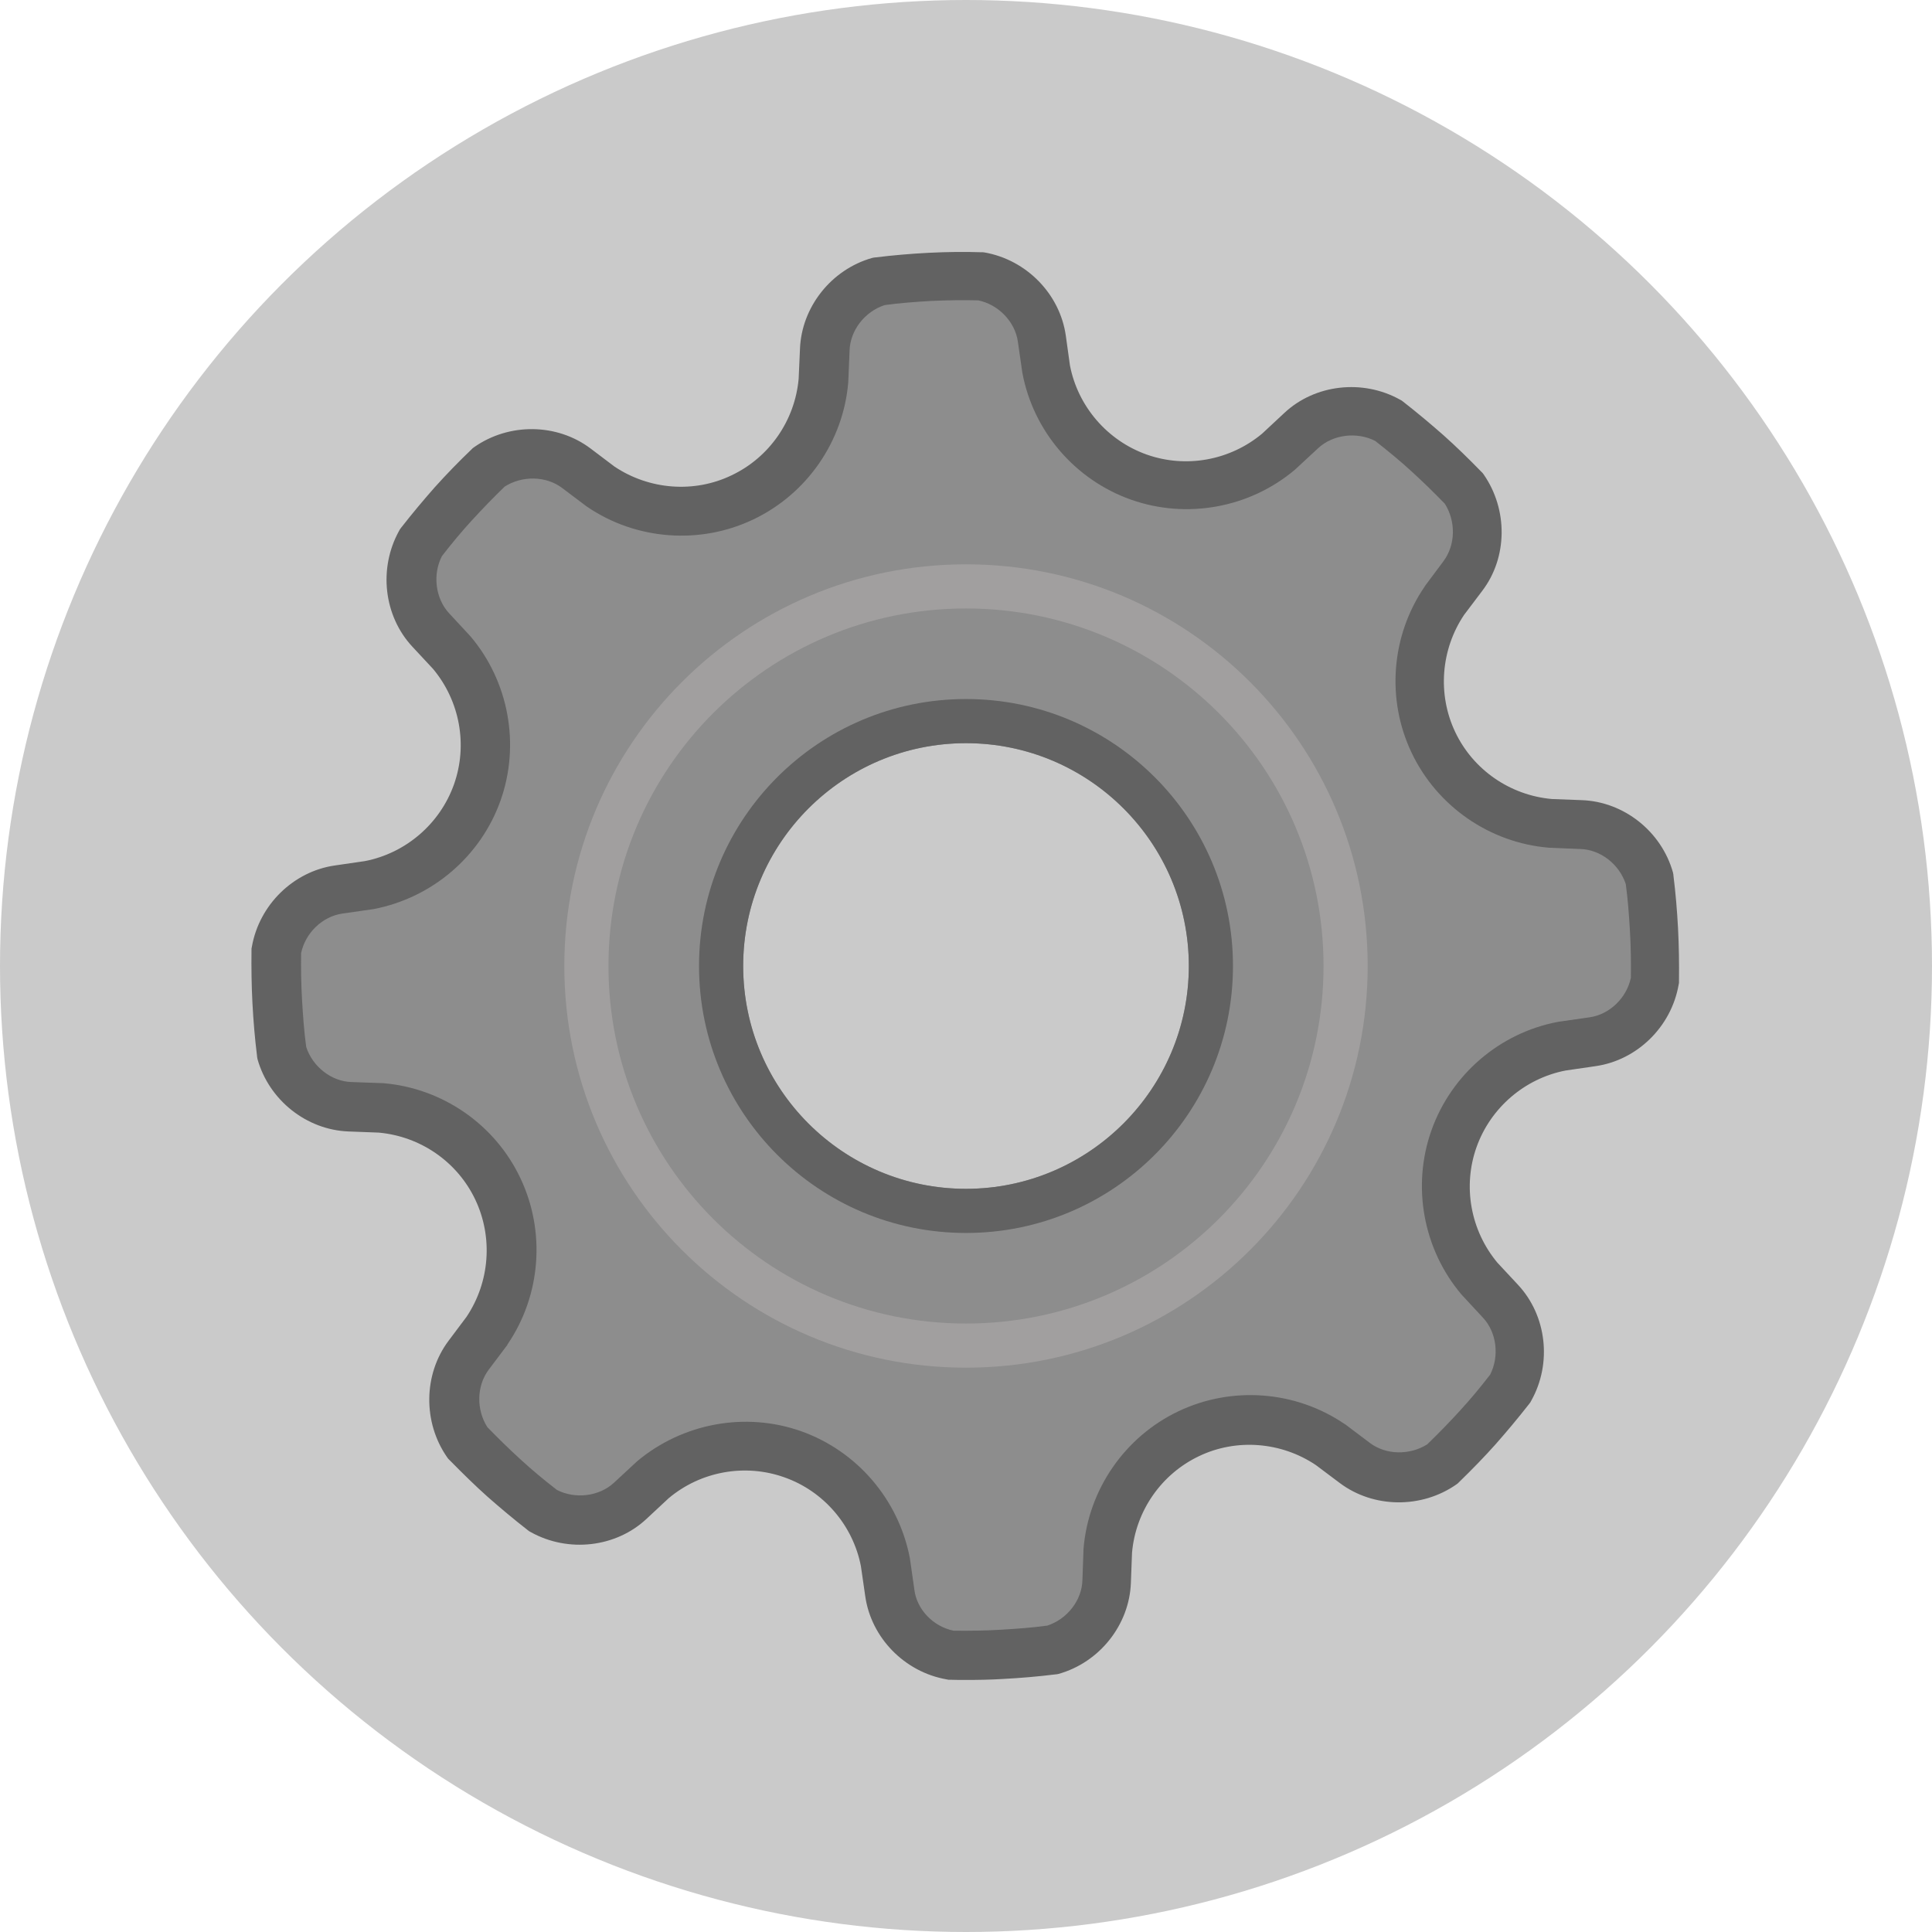 <?xml version="1.0" encoding="utf-8"?>
<!-- Generator: Adobe Illustrator 19.0.0, SVG Export Plug-In . SVG Version: 6.00 Build 0)  -->
<svg version="1.1" id="图层_1" xmlns="http://www.w3.org/2000/svg" xmlns:xlink="http://www.w3.org/1999/xlink" x="0px" y="0px"
	 viewBox="0 0 1024 1024" style="enable-background:new 0 0 1024 1024;" xml:space="preserve">
<style type="text/css">
	.st0{fill:#CACACA;}
	.st1{fill:#8D8D8D;}
	.st2{fill:#A19F9F;}
	.st3{fill:#626262;}
</style>
<g id="XMLID_264_">
	<circle id="XMLID_210_" class="st0" cx="512" cy="512" r="512"/>
	<path id="XMLID_249_" class="st1" d="M876.9,493.1c-0.5-9-1.3-17.9-2.4-26.7c-4.6-15.9-19.4-28.3-36.3-28.9l-16.2-0.6
		c-25.9-2.2-50.1-17.7-62.1-42.9c-12-25.3-8.8-53.7,5.8-75.2l9.7-13c10.2-13.5,9.9-32.8,0.5-46.4c-6.2-6.4-12.6-12.7-19.3-18.7
		c-6.7-6.1-13.6-11.8-20.6-17.3c-14.5-8-33.7-6.3-46.2,5.3l-11.9,11.1c-19.9,16.8-47.9,22.9-74.2,13.6c-26.3-9.4-44.2-31.7-49-57.3
		l-2.3-16c-2.4-16.8-16.2-30.3-32.6-33.1c-8.9-0.2-17.8-0.1-26.9,0.3c-9,0.5-17.9,1.3-26.7,2.4c-15.9,4.6-28.3,19.4-28.9,36.3
		l-0.6,16.2c-2.2,25.9-17.7,50.1-42.9,62.1c-25.1,12-53.6,8.8-75.2-5.7l-13-9.8c-13.5-10.2-32.8-9.9-46.4-0.5
		c-6.4,6.2-12.7,12.6-18.7,19.3c-6.1,6.7-11.8,13.6-17.3,20.6c-8.1,14.5-6.3,33.7,5.3,46.2l11.1,11.9c16.8,19.9,22.9,47.9,13.6,74.2
		c-9.4,26.3-31.7,44.1-57.3,49l-16.1,2.3c-16.8,2.4-30.3,16.2-33.1,32.6c-0.2,8.9,0,17.8,0.3,26.9c0.5,9,1.3,17.9,2.4,26.7
		c4.6,15.9,19.4,28.3,36.3,28.9l16.2,0.6c25.9,2.2,50.2,17.7,62.1,42.9c12,25.1,8.8,53.6-5.7,75.2l-9.8,13
		c-10.2,13.5-9.9,32.8-0.5,46.4c6.2,6.4,12.6,12.7,19.3,18.7c6.7,6.1,13.6,11.8,20.6,17.3c14.5,8,33.7,6.3,46.2-5.3l11.9-11.1
		c19.9-16.8,47.9-22.9,74.3-13.6c26.3,9.4,44.1,31.7,49,57.1l2.3,16.1c2.4,16.8,16.2,30.3,32.5,33.1c8.9,0.2,17.8,0,26.9-0.3
		c9-0.5,17.9-1.3,26.7-2.4c15.9-4.6,28.3-19.4,28.9-36.3l0.6-16.2c2.2-25.9,17.7-50.1,42.9-62.2c25.1-12,53.6-8.8,75.1,5.8l13,9.8
		c13.5,10.2,32.8,9.9,46.4,0.5c6.4-6.2,12.7-12.6,18.7-19.3c6.1-6.7,11.8-13.6,17.3-20.6c8.1-14.5,6.4-33.7-5.1-46.2l-11.1-11.9
		c-16.8-19.9-22.9-47.9-13.6-74.2c9.4-26.3,31.7-44.2,57.3-49l16.1-2.3c16.8-2.4,30.3-16.2,33.1-32.6
		C877.5,511.1,877.4,502.1,876.9,493.1z M512,630.1c-65.1,0-118.1-52.8-118.1-118.1c0-65.1,52.8-118.1,118.1-118.1
		c65.1,0,118.1,52.8,118.1,118.1C630.1,577.1,577.1,630.1,512,630.1z"/>
	<path id="XMLID_227_" d="M512,512L512,512z"/>
	<path id="XMLID_246_" class="st2" d="M512,299.1c-117.6,0-212.9,95.3-212.9,212.9S394.4,724.9,512,724.9S724.9,629.6,724.9,512
		S629.6,299.1,512,299.1z M512,701.5c-104.7,0-189.5-84.8-189.5-189.5S407.3,322.5,512,322.5S701.5,407.3,701.5,512
		S616.7,701.5,512,701.5z"/>
	<path id="XMLID_248_" class="st3" d="M512,370.5c-78.1,0-141.5,63.3-141.5,141.5S433.9,653.5,512,653.5S653.5,590.2,653.5,512
		S590.1,370.5,512,370.5z M512,630.1c-65.1,0-118.1-52.8-118.1-118.1c0-65.1,52.8-118.1,118.1-118.1c65.1,0,118.1,52.8,118.1,118.1
		C630.1,577.1,577.1,630.1,512,630.1z"/>
	<g id="XMLID_225_">
		<path id="XMLID_240_" class="st3" d="M511.7,890.4c-2.6,0-5.4,0-8-0.1h-1l-1-0.2c-22.3-3.9-40-22.1-43.1-44.1l-2.3-15.9
			c-4.2-21.7-19.8-39.8-40.6-47.1c-20.8-7.4-44.3-3.2-61.3,11.1l-11.7,10.9c-16.2,15.2-41.5,18.1-61.3,7.1l-0.9-0.5l-0.8-0.6
			c-7.8-6.1-14.7-11.9-21.4-17.8c-6.5-5.8-13-12.2-20-19.3l-0.7-0.7l-0.6-0.8c-12.9-18.5-12.6-43.9,0.7-61.7l9.6-12.8
			c12.3-18.4,14.1-42.1,4.6-62.1c-9.5-20-29-33.5-51.2-35.5l-15.9-0.6c-22.3-0.8-42.2-16.6-48.3-38.3l-0.2-1l-0.1-1
			c-1.1-8.8-1.9-18.2-2.4-27.7c-0.5-9.5-0.6-18.7-0.5-27.9v-1l0.2-1c3.9-22.3,22.1-40,44.1-43.1l15.8-2.3
			c21.7-4.2,39.8-19.8,47.2-40.6c7.4-20.8,3.2-44.2-11.1-61.3l-10.9-11.7c-15.2-16.3-18.1-41.5-7.1-61.4l0.5-0.9l0.6-0.8
			c6.1-7.8,11.9-14.7,17.8-21.4c6.3-7,12.8-13.7,19.4-20l0.7-0.7l0.8-0.6c18.5-13,43.9-12.7,61.7,0.7l12.7,9.6
			c18.4,12.3,42.2,14.2,62.1,4.6c20-9.5,33.5-29,35.5-51.1L424,185c0.8-22.2,16.6-42.2,38.3-48.3l1-0.2l1-0.1
			c8.9-1.1,18.2-1.9,27.7-2.4c10.2-0.5,19.2-0.6,28-0.3h0.9l0.9,0.1c22.3,3.9,40,22.1,43.1,44.1l2.2,15.8
			c4.2,21.7,19.8,39.8,40.6,47.2c20.8,7.4,44.2,3.2,61.3-11.1l11.7-10.9c16.2-15.2,41.5-18.1,61.3-7.1l0.9,0.5l0.8,0.6
			c7.8,6.1,14.7,11.9,21.4,17.8c6.5,5.8,13,12.1,20,19.3l0.7,0.7l0.6,0.8c12.9,18.6,12.7,44-0.8,61.7l-9.6,12.7
			c-12.3,18.3-14.2,42.1-4.7,62.1s29,33.5,51.2,35.5l15.9,0.6c22.3,0.8,42.2,16.6,48.3,38.3l0.2,1l0.1,1c1.1,8.9,1.9,18.2,2.4,27.7
			v0.1c0.5,9.4,0.6,18.7,0.5,27.8v1l-0.2,1c-3.9,22.3-22.1,40-44.1,43.1l-15.8,2.3c-21.7,4.2-39.8,19.8-47.2,40.6
			c-7.4,20.8-3.2,44.2,11.1,61.3l10.9,11.7c15.2,16.3,18.1,41.6,7,61.4l-0.5,0.9l-0.6,0.8c-6.1,7.8-11.9,14.7-17.8,21.4
			c-5.8,6.5-12.1,13-19.3,20l-0.7,0.7l-0.8,0.6c-18.5,12.9-43.9,12.6-61.7-0.7l-12.8-9.6c-18.3-12.3-42.1-14.2-61.9-4.7
			c-20,9.5-33.6,29.1-35.5,51.2l-0.6,15.9c-0.8,22.3-16.6,42.2-38.3,48.3l-1,0.2l-1,0.1c-8.8,1.1-18.2,1.9-27.7,2.4
			C524.9,890.3,518.2,890.4,511.7,890.4z M505.4,864.3c8.1,0.1,16.5,0,24.9-0.5c8.5-0.5,16.8-1.1,24.8-2.2
			c10.5-3.4,18.3-13.4,18.6-24l0.6-16.8c2.6-31.4,21.9-59.3,50.3-72.8s62.1-10.9,88,6.7l0.5,0.3l13,9.8c8.5,6.4,21.1,6.6,30.4,0.7
			c6.4-6.2,12-12,17.3-17.8c5.4-5.9,10.6-12.1,16-19.1c5-9.8,3.5-22.4-3.8-30.2l-11.4-12.3c-20.3-24-26.4-57.4-15.9-87
			c10.5-29.6,36.2-51.7,67.1-57.5l0.6-0.1l16.1-2.3c10.6-1.5,19.7-10.3,21.9-21c0.1-8.1,0-16.5-0.5-24.8c-0.5-8.5-1.1-16.8-2.2-24.8
			c-3.4-10.5-13.4-18.3-24-18.6l-16.8-0.7c-31.3-2.6-59.2-21.9-72.7-50.3c-13.5-28.3-10.9-62.1,6.9-88.1l0.3-0.5l9.7-13
			c6.4-8.6,6.6-21.1,0.7-30.4c-6.2-6.4-12-12-17.8-17.3c-5.9-5.4-12.2-10.6-19.1-16c-9.8-5-22.4-3.4-30.2,3.8l-12.3,11.4
			c-24,20.3-57.4,26.4-87,15.9c-29.6-10.5-51.7-36.2-57.5-67.1l-0.1-0.6l-2.3-16c-1.5-10.6-10.3-19.7-21-21.9
			c-7.8-0.2-15.9-0.1-24.9,0.3c-8.5,0.5-16.8,1.1-24.7,2.2c-10.5,3.4-18.3,13.4-18.6,24.1l-0.7,16.8c-2.6,31.3-21.9,59.2-50.3,72.7
			c-28.2,13.5-62.1,11-88.1-6.7l-0.3-0.2l-13-9.8c-8.5-6.4-21.1-6.6-30.4-0.7c-5.8,5.6-11.5,11.5-17.3,17.8
			c-5.4,5.9-10.6,12.1-16,19.1c-5,9.8-3.4,22.4,3.8,30.2l11.4,12.3c20.3,24,26.4,57.4,15.9,87c-10.5,29.6-36.2,51.5-67.1,57.5
			l-0.6,0.1l-16.1,2.3c-10.6,1.5-19.7,10.3-21.9,21c-0.1,8.1,0,16.5,0.5,24.9s1.1,16.8,2.2,24.8c3.4,10.5,13.4,18.3,24,18.6
			l16.8,0.6c31.4,2.6,59.3,21.9,72.7,50.3c13.5,28.3,10.9,62.1-6.7,88l-0.3,0.6l-9.8,13c-6.4,8.6-6.6,21.1-0.7,30.4
			c6.2,6.4,12,12,17.8,17.3c5.9,5.4,12.1,10.6,19.1,16c9.8,5,22.4,3.4,30.2-3.8l12.3-11.4c24.1-20.2,57.4-26.4,87-15.9
			c29.5,10.5,51.5,36.1,57.5,67l0.1,0.6l2.3,16.1C485.8,853,494.6,862.1,505.4,864.3z"/>
	</g>
</g>
</svg>
